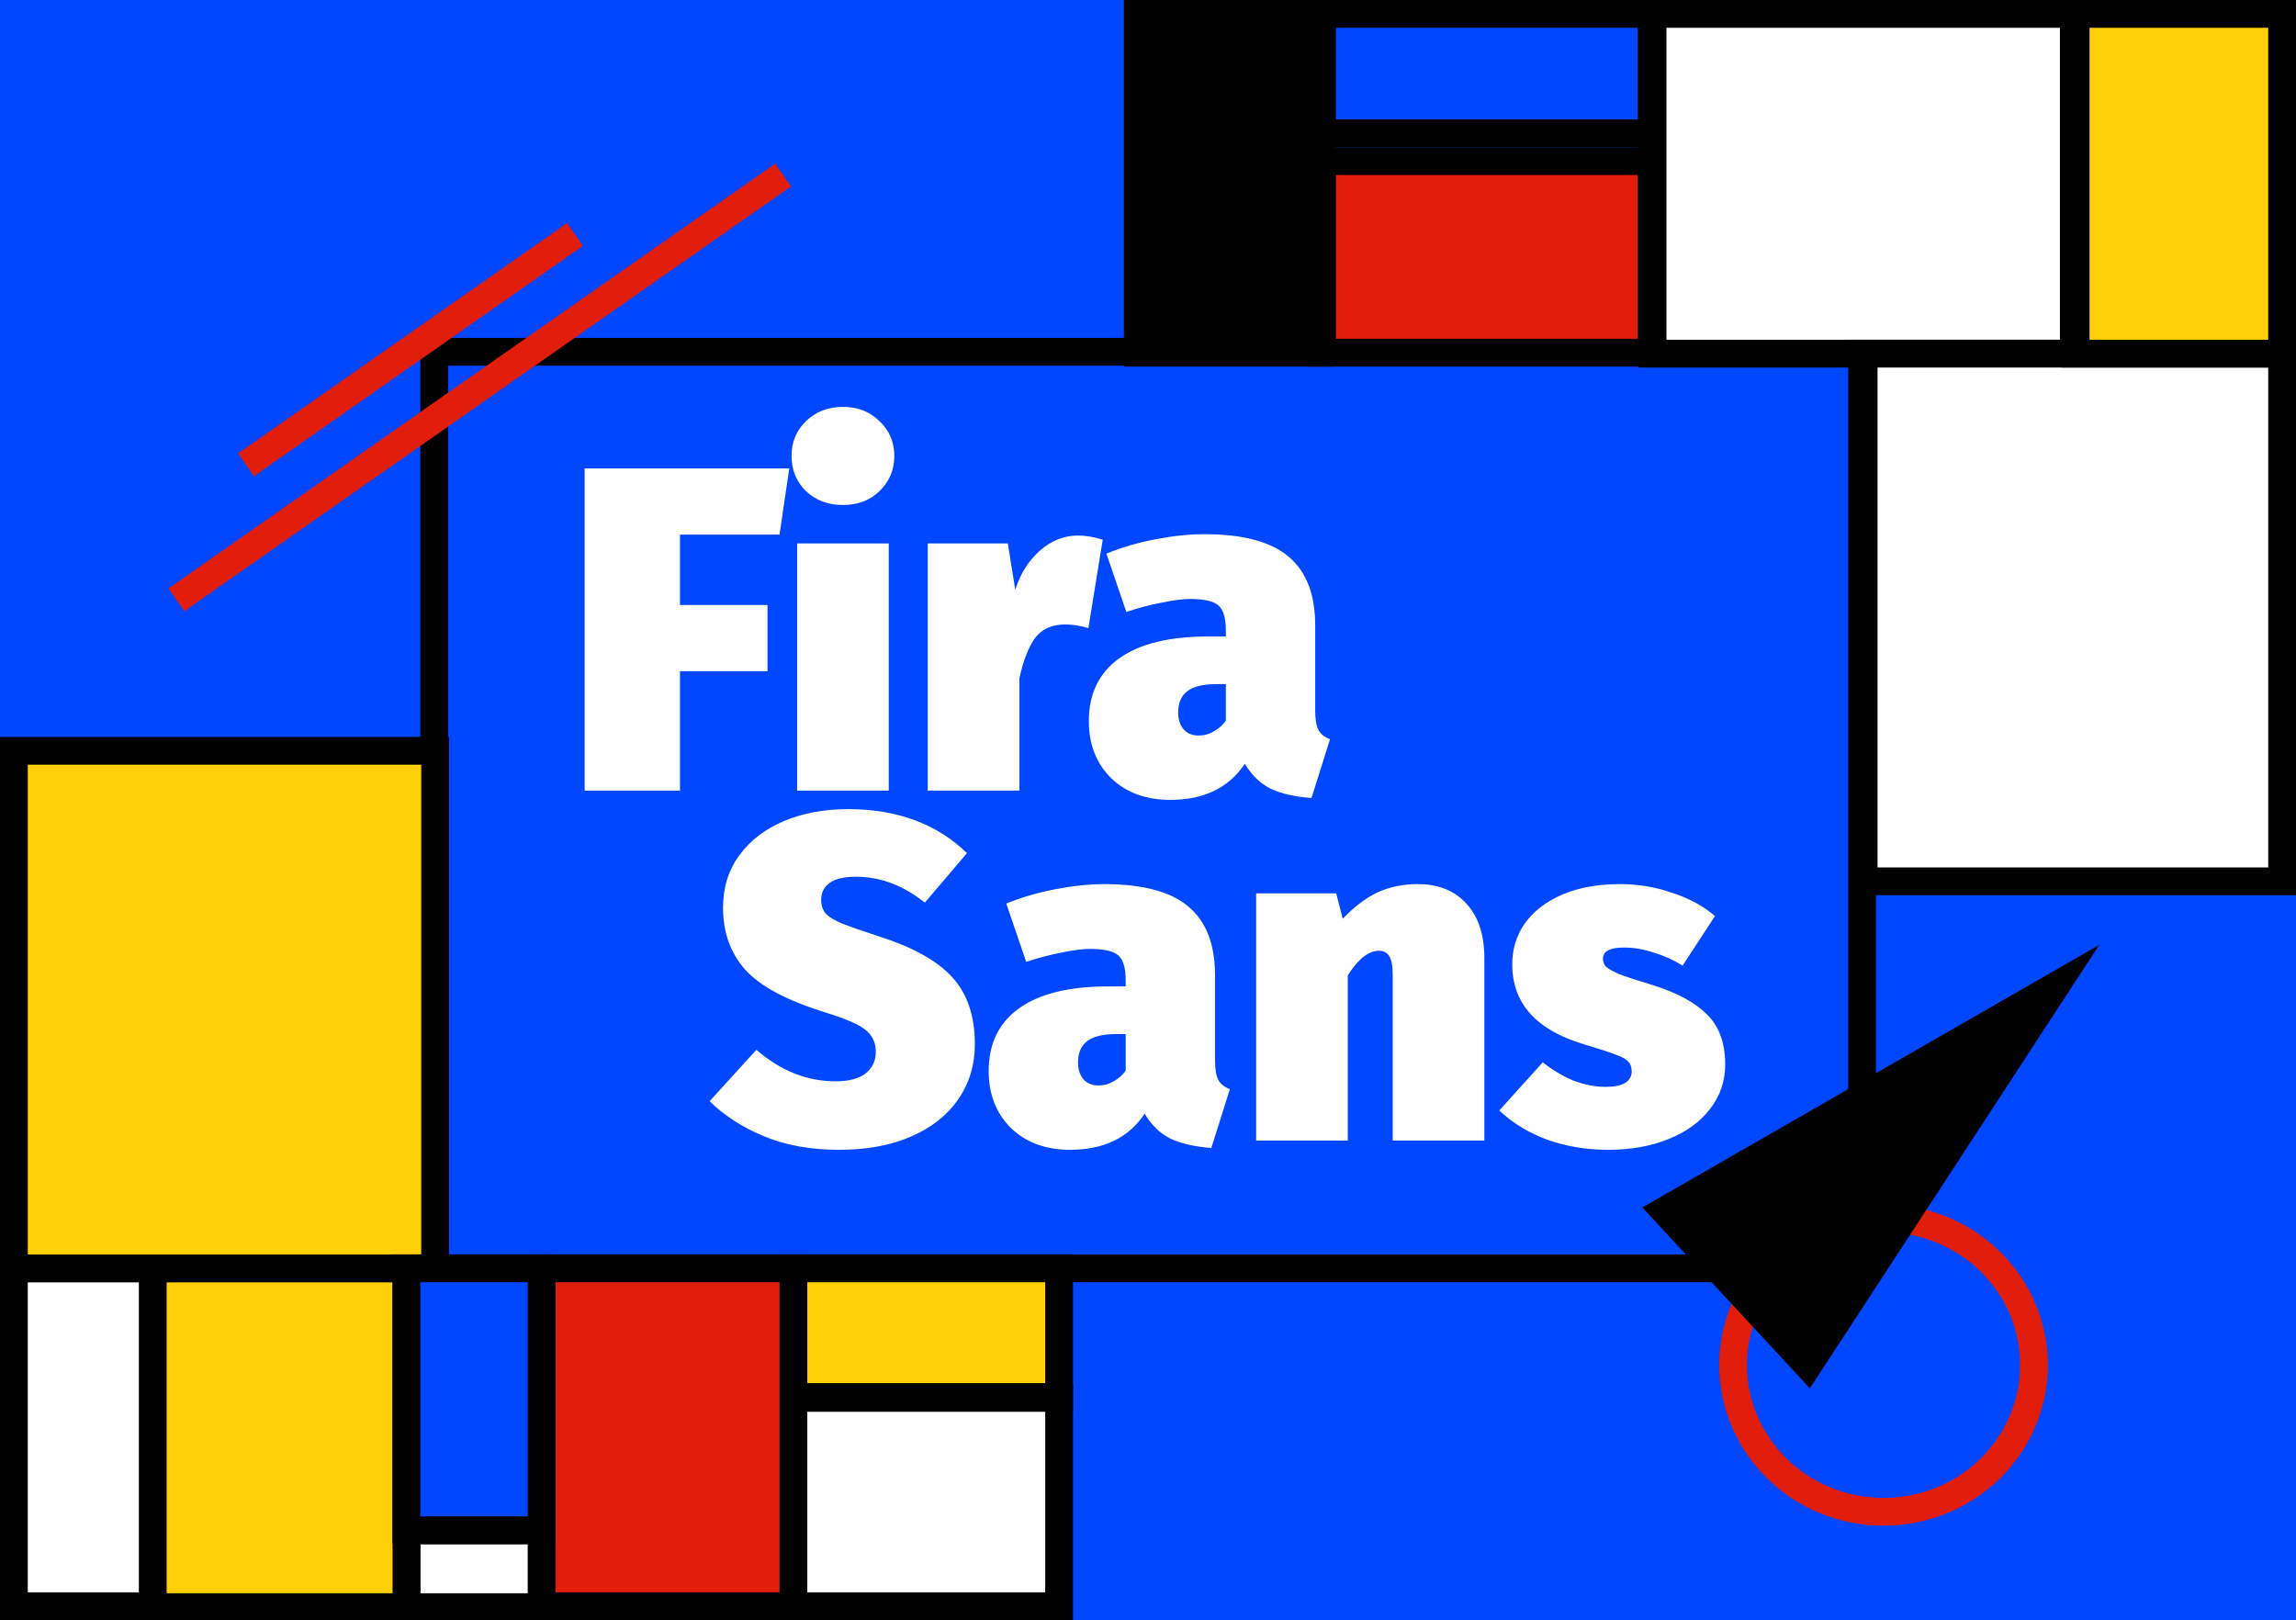 <svg width="2480" height="1750" viewBox="0 0 2480 1750" fill="none" xmlns="http://www.w3.org/2000/svg">
<rect x="0" y="0" width="2480" height="1750" fill="#333333" stroke="none"/>
<g clip-path="url(#clip0_341_16)">
<rect width="2480" height="1750" fill="#0047FF"/>
<rect x="469" y="380" width="1542.31" height="990" stroke="black" stroke-width="30"/>
<path d="M631.508 854V506H852.508L842.008 577.5H734.508V653.5H829.008V725H734.508V854H631.508ZM959.988 587V854H860.988V587H959.988ZM910.488 439.5C926.488 439.5 939.655 444.667 949.988 455C960.655 465 965.988 477.5 965.988 492.5C965.988 507.5 960.655 520.167 949.988 530.5C939.655 540.5 926.488 545.5 910.488 545.5C894.488 545.5 881.155 540.5 870.488 530.5C860.155 520.167 854.988 507.5 854.988 492.5C854.988 477.5 860.155 465 870.488 455C881.155 444.667 894.488 439.5 910.488 439.5ZM1164.1 578.5C1172.77 578.5 1181.77 580 1191.1 583L1175.6 678.5C1166.6 675.833 1158.43 674.5 1151.1 674.5C1136.43 674.5 1125.43 679.333 1118.1 689C1111.1 698.667 1105.43 713.167 1101.1 732.5V854H1002.1V587H1088.6L1096.6 637C1102.27 619.333 1111.27 605.167 1123.6 594.5C1135.93 583.833 1149.43 578.5 1164.1 578.5ZM1420.6 767.5C1420.6 776.833 1421.77 783.833 1424.1 788.5C1426.43 792.833 1430.6 796.167 1436.6 798.5L1416.6 862C1398.6 860.667 1383.93 857.333 1372.6 852C1361.27 846.333 1351.93 837.333 1344.6 825C1327.27 851 1300.43 864 1264.1 864C1237.77 864 1216.43 856.167 1200.1 840.5C1184.1 824.5 1176.1 804 1176.1 779C1176.1 749.333 1187.1 726.667 1209.1 711C1231.1 695.333 1263.1 687.5 1305.1 687.5H1324.1V681C1324.1 667.667 1321.43 658.667 1316.1 654C1310.77 649.333 1300.6 647 1285.6 647C1277.6 647 1267.27 648.333 1254.6 651C1242.27 653.333 1229.6 656.667 1216.6 661L1195.1 598C1211.43 591.333 1229.1 586.167 1248.1 582.5C1267.43 578.833 1284.93 577 1300.6 577C1342.6 577 1373.1 585.167 1392.1 601.5C1411.1 617.5 1420.6 642.167 1420.6 675.5V767.5ZM1294.6 794.5C1300.6 794.5 1306.1 793 1311.1 790C1316.43 787 1320.77 783.167 1324.1 778.5V739H1313.6C1299.6 739 1289.27 741.5 1282.6 746.5C1275.93 751.5 1272.6 759.167 1272.6 769.5C1272.6 777.167 1274.6 783.333 1278.6 788C1282.6 792.333 1287.93 794.5 1294.6 794.5Z" fill="white"/>
<path d="M915.975 874C968.975 874 1011.81 889.833 1044.47 921.5L998.975 975C975.641 956.333 950.808 947 924.475 947C912.141 947 902.808 949.167 896.475 953.5C890.141 957.833 886.975 964 886.975 972C886.975 978 888.641 983 891.975 987C895.641 990.667 901.475 994.167 909.475 997.5C917.808 1000.83 931.141 1005.5 949.475 1011.5C986.141 1023.17 1012.47 1037.83 1028.47 1055.5C1044.81 1073.17 1052.97 1097.33 1052.97 1128C1052.97 1150.33 1046.97 1170.17 1034.97 1187.5C1023.31 1204.5 1006.47 1217.83 984.475 1227.5C962.475 1237.17 936.475 1242 906.475 1242C875.808 1242 848.808 1237.17 825.475 1227.5C802.141 1217.83 782.475 1205.17 766.475 1189.5L816.975 1134C843.308 1156.67 871.808 1168 902.475 1168C916.808 1168 927.641 1165.17 934.975 1159.5C942.308 1153.5 945.975 1145.83 945.975 1136.5C945.975 1129.5 944.308 1123.67 940.975 1119C937.975 1114.33 932.475 1110 924.475 1106C916.475 1102 904.808 1097.67 889.475 1093C849.141 1080.33 820.975 1065.17 804.975 1047.5C788.975 1029.5 780.975 1007.17 780.975 980.5C780.975 958.833 786.808 940 798.475 924C810.141 908 826.141 895.667 846.475 887C867.141 878.333 890.308 874 915.975 874ZM1312.42 1145.5C1312.42 1154.83 1313.59 1161.83 1315.92 1166.5C1318.25 1170.83 1322.42 1174.17 1328.42 1176.5L1308.42 1240C1290.42 1238.67 1275.75 1235.33 1264.42 1230C1253.09 1224.33 1243.75 1215.33 1236.42 1203C1219.09 1229 1192.25 1242 1155.92 1242C1129.59 1242 1108.25 1234.17 1091.92 1218.5C1075.92 1202.5 1067.92 1182 1067.92 1157C1067.92 1127.33 1078.92 1104.67 1100.92 1089C1122.92 1073.33 1154.92 1065.5 1196.92 1065.5H1215.92V1059C1215.92 1045.67 1213.25 1036.67 1207.92 1032C1202.59 1027.33 1192.42 1025 1177.42 1025C1169.42 1025 1159.09 1026.33 1146.42 1029C1134.09 1031.33 1121.42 1034.67 1108.42 1039L1086.92 976C1103.25 969.333 1120.92 964.167 1139.92 960.5C1159.25 956.833 1176.75 955 1192.42 955C1234.42 955 1264.92 963.167 1283.92 979.5C1302.92 995.5 1312.42 1020.17 1312.42 1053.5V1145.5ZM1186.42 1172.5C1192.42 1172.5 1197.92 1171 1202.92 1168C1208.25 1165 1212.59 1161.17 1215.92 1156.5V1117H1205.42C1191.42 1117 1181.09 1119.5 1174.42 1124.5C1167.75 1129.5 1164.42 1137.17 1164.42 1147.5C1164.42 1155.17 1166.42 1161.33 1170.42 1166C1174.42 1170.33 1179.75 1172.5 1186.42 1172.5ZM1531.31 955C1553.64 955 1571.14 962 1583.81 976C1596.81 990 1603.31 1009.67 1603.31 1035V1232H1504.31V1053C1504.31 1043 1502.98 1036.17 1500.31 1032.5C1497.98 1028.83 1494.31 1027 1489.31 1027C1478.31 1027 1467.14 1035.83 1455.81 1053.5V1232H1356.81V965H1443.31L1450.31 992.5C1462.64 979.5 1475.14 970 1487.81 964C1500.81 958 1515.31 955 1531.31 955ZM1749.94 955C1769.61 955 1788.44 958.167 1806.44 964.5C1824.78 970.5 1840.11 978.833 1852.44 989.5L1817.44 1043C1807.78 1037 1797.44 1032.33 1786.44 1029C1775.44 1025.33 1764.61 1023.5 1753.94 1023.5C1738.94 1023.5 1731.44 1027.5 1731.44 1035.5C1731.44 1038.83 1732.44 1041.67 1734.44 1044C1736.44 1046 1741.11 1048.67 1748.44 1052C1756.11 1055 1768.28 1059 1784.94 1064C1811.61 1072.33 1831.28 1083 1843.94 1096C1856.94 1108.67 1863.44 1126.67 1863.44 1150C1863.44 1168 1857.94 1184 1846.94 1198C1836.28 1212 1821.28 1222.83 1801.94 1230.5C1782.94 1238.17 1761.28 1242 1736.94 1242C1713.61 1242 1691.61 1238.33 1670.94 1231C1650.61 1223.33 1633.44 1212.83 1619.44 1199.5L1666.44 1147.5C1676.44 1155.5 1687.28 1162 1698.94 1167C1710.94 1171.67 1722.78 1174 1734.44 1174C1743.44 1174 1750.28 1172.67 1754.94 1170C1759.94 1167 1762.44 1162.83 1762.44 1157.5C1762.44 1152.83 1761.28 1149.33 1758.94 1147C1756.94 1144.33 1752.61 1141.83 1745.94 1139.5C1739.28 1136.83 1727.61 1133 1710.94 1128C1659.28 1112.67 1633.44 1083.83 1633.44 1041.5C1633.44 1025.17 1637.94 1010.5 1646.94 997.5C1656.28 984.5 1669.61 974.167 1686.94 966.5C1704.61 958.833 1725.61 955 1749.94 955Z" fill="white"/>
<line x1="265.678" y1="502.152" x2="621.114" y2="253.273" stroke="#E11D0B" stroke-width="30"/>
<line x1="190.51" y1="647.951" x2="845.831" y2="189.09" stroke="#E11D0B" stroke-width="30"/>
<rect x="2240" y="15" width="367" height="455" transform="rotate(90 2240 15)" fill="white" stroke="black" stroke-width="30"/>
<rect x="2465" y="382" width="570" height="452" transform="rotate(90 2465 382)" fill="white" stroke="black" stroke-width="30"/>
<rect x="1427" y="15" width="366" height="198" transform="rotate(90 1427 15)" fill="black" stroke="black" stroke-width="30"/>
<rect x="1784" y="15" width="129" height="356" transform="rotate(90 1784 15)" fill="#0047FF" stroke="black" stroke-width="30"/>
<rect x="1784" y="174" width="207" height="356" transform="rotate(90 1784 174)" fill="#E11D0B" stroke="black" stroke-width="30"/>
<rect x="1144" y="1370" width="139" height="288" transform="rotate(90 1144 1370)" fill="#FDCF07" stroke="black" stroke-width="30"/>
<rect x="1144" y="1510" width="225" height="288" transform="rotate(90 1144 1510)" fill="white" stroke="black" stroke-width="30"/>
<rect x="586" y="1653" width="83" height="147" transform="rotate(90 586 1653)" fill="white" stroke="black" stroke-width="30"/>
<rect x="167" y="1370" width="365" height="152" transform="rotate(90 167 1370)" fill="white" stroke="black" stroke-width="30"/>
<rect x="439" y="1370" width="366" height="274" transform="rotate(90 439 1370)" fill="#FDCF07" stroke="black" stroke-width="30"/>
<rect x="470" y="811" width="559" height="455" transform="rotate(90 470 811)" fill="#FDCF07" stroke="black" stroke-width="30"/>
<rect x="857" y="1370" width="365" height="272" transform="rotate(90 857 1370)" fill="#E11D0B" stroke="black" stroke-width="30"/>
<rect x="585" y="1370" width="283" height="146" transform="rotate(90 585 1370)" fill="#0047FF" stroke="black" stroke-width="30"/>
<rect x="2465" y="15" width="367" height="223" transform="rotate(90 2465 15)" fill="#FDCF07" stroke="black" stroke-width="30"/>
<path d="M2197 1474.5C2197 1561.72 2124.57 1633 2034.5 1633C1944.43 1633 1872 1561.72 1872 1474.5C1872 1387.28 1944.43 1316 2034.5 1316C2124.57 1316 2197 1387.28 2197 1474.5Z" stroke="#E11D0B" stroke-width="30"/>
<path d="M2267.5 1020.61L1954.91 1499.65L1773.96 1304.27L2267.5 1020.61Z" fill="black"/>
</g>
<defs>
<clipPath id="clip0_341_16">
<rect width="2480" height="1750" fill="white"/>
</clipPath>
</defs>
</svg>
